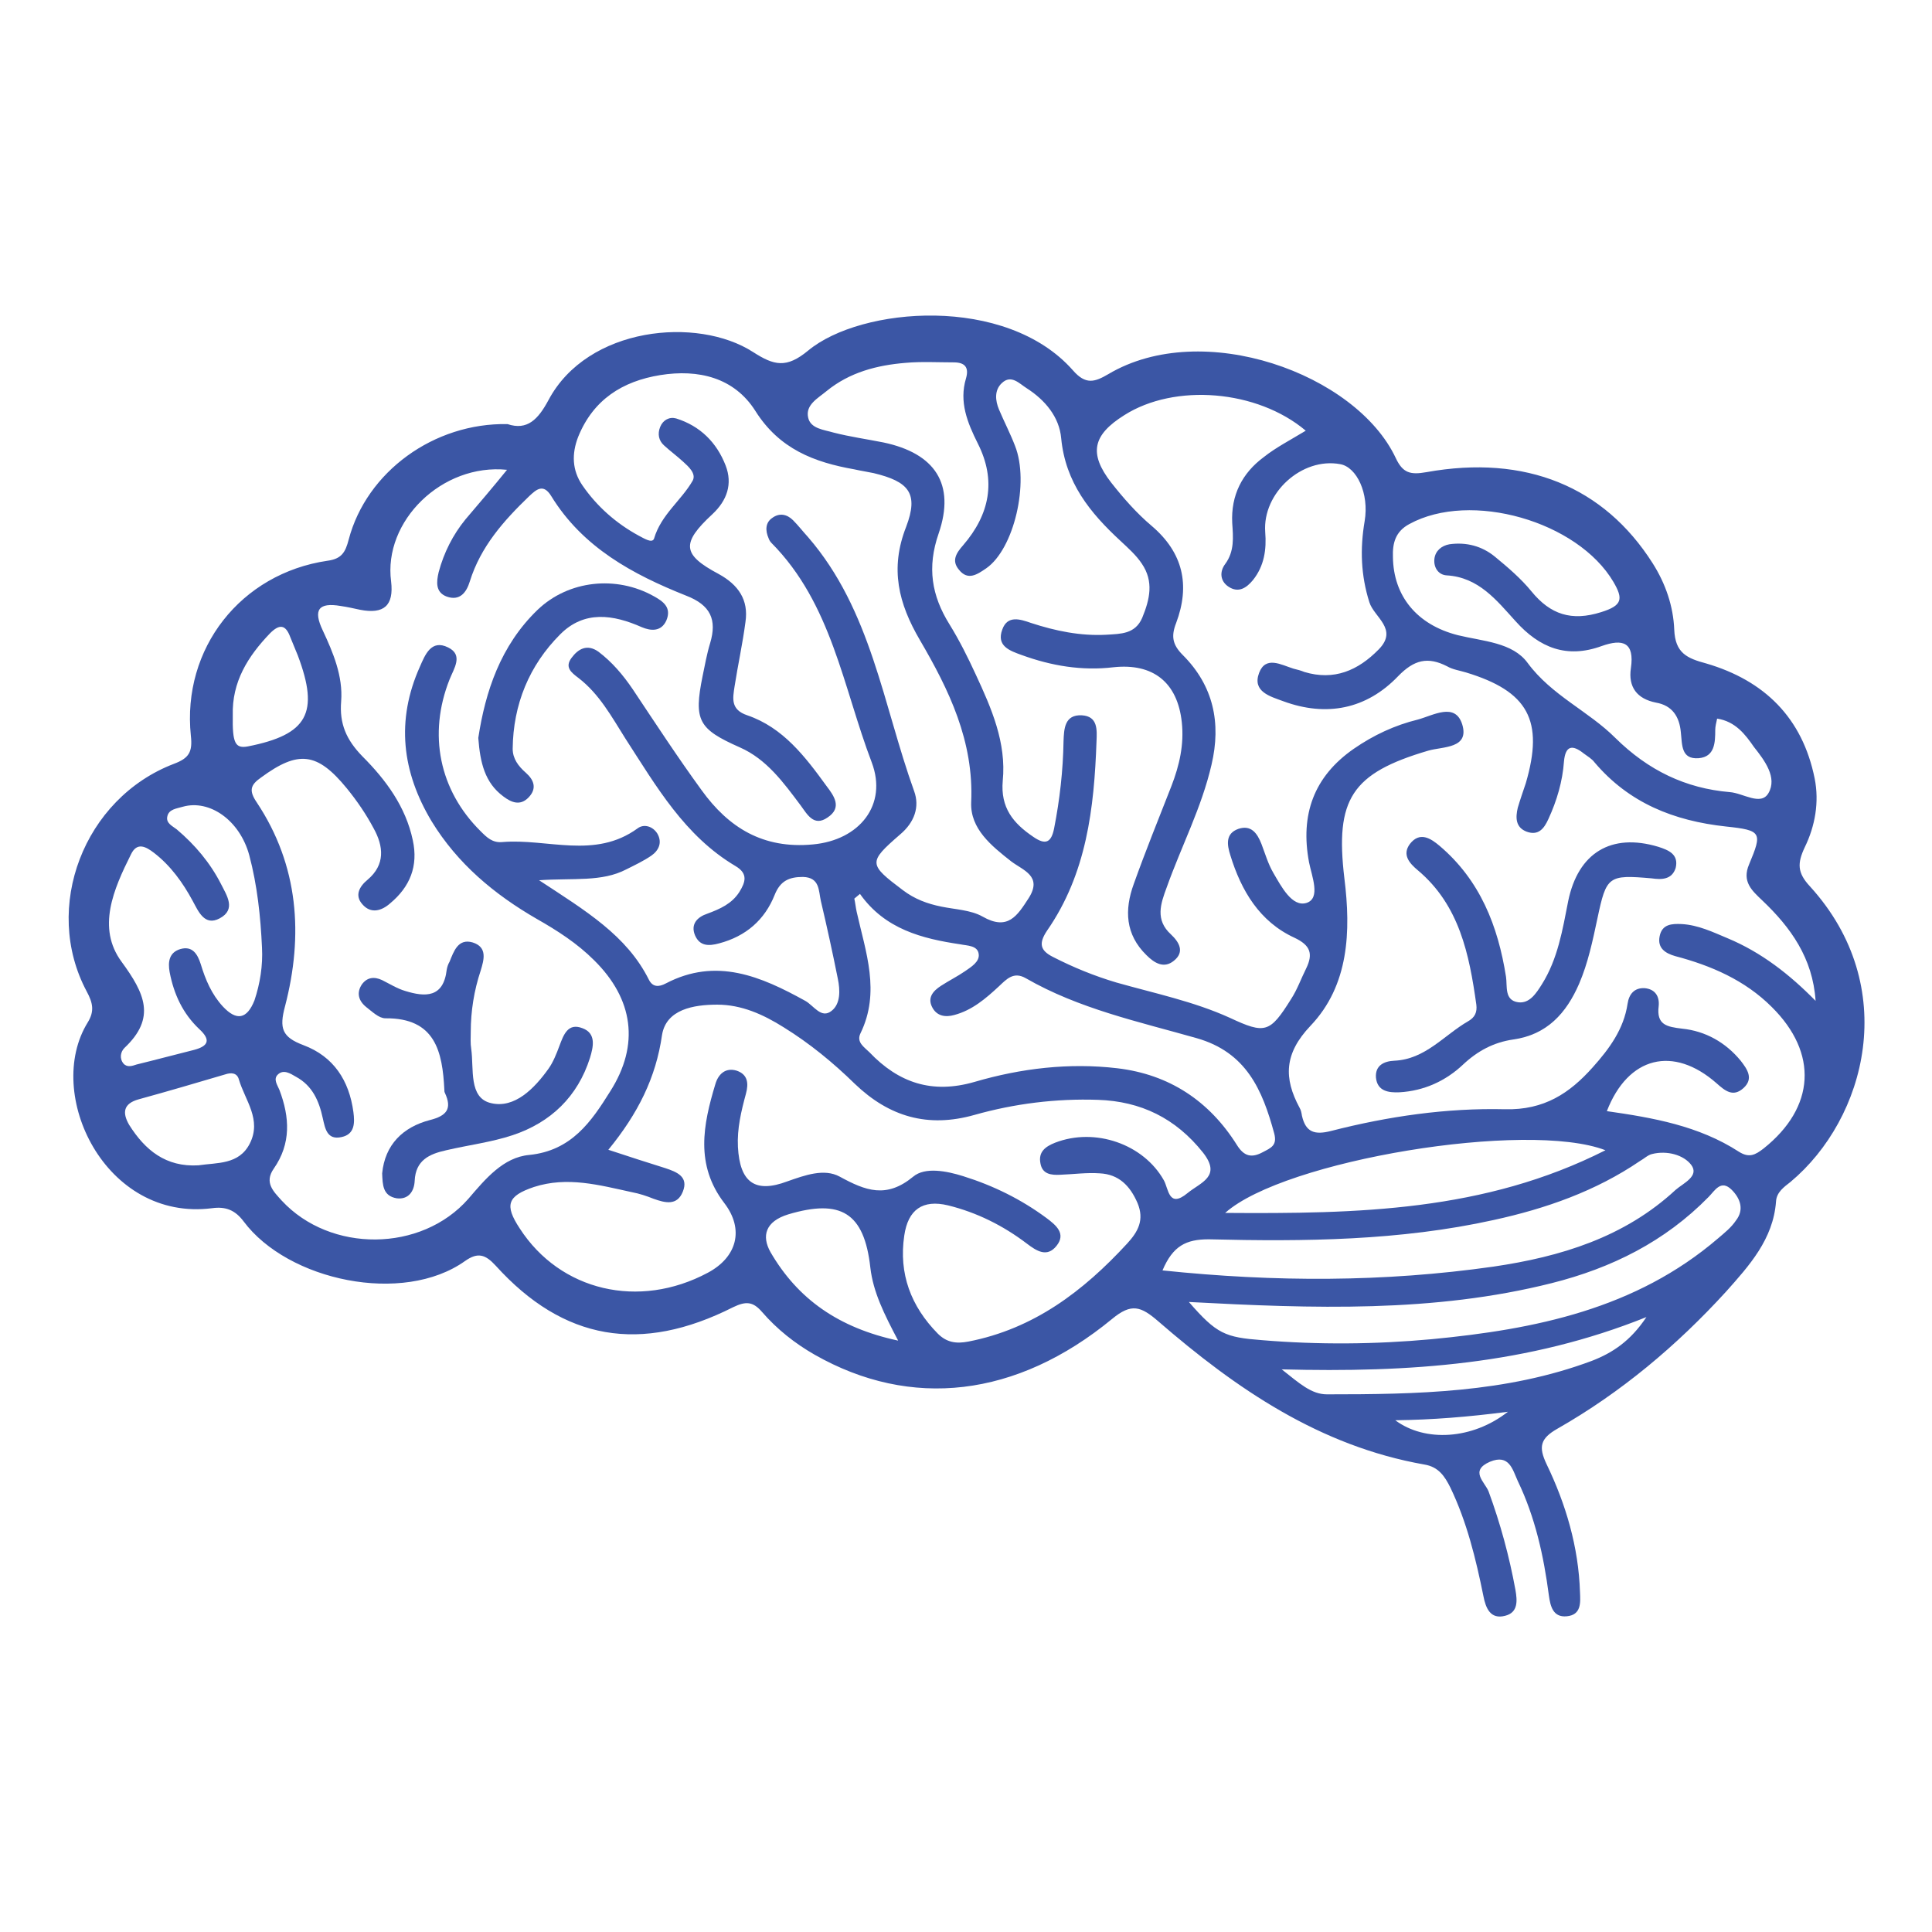 <?xml version="1.0" encoding="utf-8"?>
<!-- Generator: Adobe Illustrator 27.8.0, SVG Export Plug-In . SVG Version: 6.00 Build 0)  -->
<svg version="1.1" id="Layer_1" xmlns="http://www.w3.org/2000/svg" xmlns:xlink="http://www.w3.org/1999/xlink" x="0px" y="0px"
	 width="410px" height="410px" viewBox="0 0 410 410" style="enable-background:new 0 0 410 410;" xml:space="preserve">
<style type="text/css">
	.st0{fill:#3B56A5;}
</style>
<g>
	<path class="st0" d="M107.7,90c4.2,1.4,6.5-1,8.7-5.1c8.3-15.6,31.6-17.8,43.4-10.2c4.5,2.9,7.1,3.5,11.7-0.3
		c11.2-9.3,42-11.9,56.2,4.2c2.7,3.1,4.6,2.5,7.5,0.8c20-11.9,52.6-0.1,61,17.8c1.5,3.2,3.1,3.6,6.5,3c21.1-3.8,37.7,3.1,48,19.3
		c2.8,4.4,4.4,9.2,4.6,14.1c0.2,5,2.7,6.1,6.8,7.2c12.3,3.6,20.4,11.5,23,24.4c1,5,0.1,10.1-2.1,14.6c-1.6,3.4-1.6,5.4,1.1,8.3
		c19.4,21.3,11.9,49.3-4.1,62.7c-1.4,1.1-3,2.2-3.1,4.2c-0.6,8-5.7,13.6-10.6,19.1c-10.5,11.5-22.3,21.4-35.8,29.1
		c-3.7,2.1-4,3.9-2.3,7.5c4.1,8.5,6.8,17.6,7.1,27.2c0.1,2.2,0.3,4.8-2.8,5.1c-3,0.3-3.5-2.3-3.8-4.4c-1.1-8.4-2.9-16.6-6.6-24.3
		c-1.1-2.4-1.8-5.8-5.9-4.1c-4.4,1.9-1.1,4.3-0.3,6.3c2.5,6.8,4.4,13.8,5.7,20.9c0.4,2.3,0.6,4.8-2.2,5.5c-3.1,0.8-4.1-1.6-4.6-4.2
		c-1.6-7.9-3.5-15.7-7-23c-1.2-2.4-2.5-4.4-5.5-4.9c-22.2-3.9-40-16.1-56.5-30.4c-3.7-3.2-5.7-3.9-9.8-0.5
		c-20.3,16.7-42.7,19.2-63.1,7.6c-4.2-2.4-8-5.4-11.2-9.1c-1.9-2.2-3.4-2.3-6.1-1c-19.6,9.9-36,7.1-50.4-8.8c-2.2-2.4-3.8-2.9-6.5-1
		c-13.2,9.4-37.6,4.2-47-8.4c-1.8-2.4-3.8-3.2-6.7-2.8c-22.7,2.9-35.7-24.3-26.4-39.4c1.5-2.4,1.1-4.2-0.2-6.6
		c-9.5-17.8-0.6-41,18.5-48.3c3.2-1.2,4-2.5,3.6-6c-1.9-18.5,10.6-34.4,29-37.1c3-0.4,3.8-1.8,4.5-4.5
		C77.8,100.1,92.1,89.7,107.7,90z M277.1,91.4c-10.3-8.7-27.8-10.1-38.5-3.3c-6.7,4.2-7.6,8.1-2.8,14.3c2.6,3.3,5.4,6.5,8.6,9.2
		c6.7,5.7,8.2,12.6,5.2,20.6c-1.1,2.8-0.8,4.6,1.4,6.8c6.5,6.5,8.2,14.4,6.1,23.3c-2.1,9.1-6.4,17.3-9.5,26c-1.3,3.5-2.5,6.9,0.9,10
		c1.7,1.6,3,3.7,0.6,5.6c-2.1,1.7-4.1,0.5-5.8-1.2c-4.5-4.4-4.7-9.6-2.7-15.1c2.5-7,5.3-13.9,8-20.8c1.7-4.4,2.7-8.8,2.2-13.5
		c-0.9-8.5-6.1-12.6-14.5-11.7c-6.7,0.8-13.2-0.3-19.5-2.6c-2.5-0.9-5.4-1.9-4.1-5.4c1.1-3.1,3.8-2.2,6.1-1.4
		c5.2,1.7,10.5,2.8,16,2.5c3-0.2,6.1-0.1,7.6-3.6c1.6-3.9,2.5-7.7-0.1-11.5c-1.2-1.8-2.9-3.3-4.5-4.8c-6.5-6-11.7-12.4-12.6-21.8
		c-0.4-4.5-3.4-8.1-7.3-10.6c-1.6-1-3.3-3-5.3-1.1c-1.6,1.5-1.4,3.7-0.6,5.6c1.1,2.6,2.4,5.1,3.4,7.7c3.1,7.8-0.2,21.9-6.1,26
		c-1.9,1.3-3.9,2.7-5.8,0.3c-1.6-1.9-0.6-3.5,0.9-5.2c5.6-6.5,7.1-13.7,3.1-21.6c-2.2-4.4-4-8.8-2.5-13.8c0.7-2.4-0.3-3.4-2.6-3.4
		c-3.4,0-6.8-0.2-10.2,0.1c-6.1,0.5-11.9,2-16.8,6c-1.8,1.5-4.5,2.9-3.9,5.6c0.5,2.4,3.4,2.6,5.4,3.2c3.5,0.9,7.1,1.4,10.6,2.1
		c10.9,2.3,15.3,8.8,11.7,19.3c-2.5,7.2-1.5,13.2,2.3,19.3c2.1,3.4,3.9,7,5.6,10.7c3.3,7.1,6.5,14.4,5.7,22.5
		c-0.5,5.7,2.2,9,6.5,11.9c2.6,1.8,3.8,1.2,4.4-1.8c1.2-6.1,1.9-12.3,2-18.5c0.1-2.6,0.2-5.7,3.9-5.5c3.4,0.2,3.2,3.1,3.1,5.5
		c-0.5,14.2-2.1,28.1-10.5,40.2c-1.8,2.7-1.5,4.2,1.3,5.6c4.3,2.2,8.7,4,13.4,5.4c8.1,2.3,16.4,4,24.1,7.5c7.5,3.5,8.5,3.2,13-4
		c1.3-2,2.1-4.3,3.2-6.5c1.5-3.1,0.9-4.9-2.5-6.5c-7.4-3.4-11.3-10-13.6-17.5c-0.7-2.2-1.1-4.6,1.7-5.6c2.7-0.9,4,0.9,4.9,3.2
		c0.8,2.1,1.4,4.2,2.5,6.1c1.7,2.9,4,7.4,7.1,6.4c3-1,1.1-5.6,0.5-8.6c-1.9-10.1,1-18.2,9.5-24.1c4.2-2.9,8.7-5,13.6-6.2
		c3.3-0.9,7.9-3.7,9.4,1c1.6,5.2-4.1,4.7-7.2,5.6c-16.3,4.8-19.8,10.3-17.8,27.1c1.4,11.2,1,22.7-7.2,31.3
		c-5.6,5.9-5.7,11.1-2.3,17.4c0.3,0.5,0.4,1.1,0.5,1.7c0.8,3.5,2.7,4.1,6.2,3.2c12.1-3.1,24.5-4.9,36.9-4.6
		c8.3,0.2,13.7-3.4,18.6-8.9c3.5-3.9,6.6-8.1,7.4-13.5c0.3-2,1.4-3.4,3.6-3.3c2.3,0.2,3.2,1.8,3,3.8c-0.5,4,1.7,4.4,5,4.8
		c4.9,0.5,9.2,2.9,12.4,6.8c1.4,1.8,2.8,3.8,0.6,5.8c-2.2,2-3.9,0.6-5.7-1c-9.2-8.1-18.8-5.7-23.3,5.9c9.8,1.4,19.5,3.1,28,8.6
		c2.2,1.4,3.5,0.7,5.3-0.7c10.9-8.7,11.6-20.2,1.7-30c-5.7-5.7-12.9-8.8-20.5-10.8c-2.1-0.6-3.8-1.7-3.3-4.2
		c0.5-2.6,2.6-2.7,4.7-2.6c3.5,0.2,6.6,1.7,9.7,3c7.2,3,13.2,7.7,18.7,13.3c-0.6-9.1-5.3-15.6-11.3-21.3c-2.2-2.1-4.4-4-2.8-7.7
		c2.8-6.7,2.7-7.2-4.9-8c-11.1-1.2-20.6-5-27.9-13.6c-0.6-0.8-1.5-1.3-2.3-1.9c-2.5-2-3.9-1.6-4.2,1.7c-0.3,4.2-1.5,8.3-3.3,12.2
		c-0.9,2-2.1,3.6-4.6,2.7c-2.4-0.9-2.4-3-1.9-5.1c0.5-1.7,1.1-3.4,1.7-5.2c3.9-13.3,0.5-19.5-12.7-23.5c-1.3-0.4-2.8-0.6-4-1.3
		c-4.1-2.1-7-1.4-10.4,2.1c-6.7,7-15.2,8.7-24.4,5.3c-2.7-1-6.6-2-5.1-6c1.4-3.7,4.7-1.7,7.3-0.9c0.8,0.2,1.6,0.4,2.3,0.7
		c6.3,1.9,11.4-0.3,15.8-4.8c4.2-4.3-1-6.8-2-10c-1.8-5.7-2-11.3-1-17.2c1-5.9-1.7-11.5-5.2-12.1c-8.1-1.5-16.5,6.1-15.9,14.4
		c0.3,3.7-0.2,7.2-2.6,10.2c-1.4,1.7-3.1,2.8-5.2,1.4c-1.8-1.2-1.9-3.2-0.7-4.8c2-2.7,1.7-5.7,1.5-8.7c-0.3-5.9,2.1-10.6,6.7-14
		C270.7,95,273.8,93.4,277.1,91.4z M107.6,99.7c-13.8-1.4-26.3,10.9-24.6,23.7c0.6,5.1-1.5,7-6.6,6c-1.4-0.3-2.7-0.6-4.1-0.8
		c-4.7-0.8-5.9,0.8-3.8,5.2c2.2,4.7,4.3,9.7,3.9,15c-0.4,4.8,1.1,8.2,4.5,11.7c5,5,9.2,10.7,10.7,17.8c1.2,5.5-0.6,9.9-4.8,13.4
		c-1.8,1.6-4.1,2.3-5.9,0.2c-1.7-1.9-0.6-3.8,1.1-5.2c3.8-3.2,3.4-7.1,1.3-10.9c-1.6-3-3.5-5.8-5.7-8.5c-6.3-7.7-10.3-8.1-18.2-2.3
		c-2.3,1.6-2.6,2.8-0.9,5.3c8.9,13.4,9.9,28.2,6,43.2c-1.3,4.8-0.6,6.6,3.9,8.3c6.4,2.4,9.7,7.5,10.6,14.2c0.3,2.3,0.3,4.7-2.5,5.3
		c-3.1,0.7-3.5-1.8-4-4c-0.8-3.7-2.2-6.9-5.7-8.8c-1.2-0.7-2.6-1.6-3.8-0.5c-1.1,1-0.1,2.3,0.3,3.3c2.2,5.8,2.5,11.4-1.2,16.7
		c-2.1,3,0,4.9,1.7,6.8c10.3,11.1,29.6,11,39.6-0.4c3.6-4.2,7.4-8.8,12.9-9.3c9-0.9,13.2-7.1,17.2-13.5c6.3-9.9,4.9-19.6-3.4-27.8
		c-3.6-3.6-7.8-6.3-12.2-8.8c-9-5.2-16.8-11.7-22.3-20.7c-6.3-10.5-7.6-21.4-2.5-32.8c1.1-2.5,2.4-5.9,6-4.1
		c3.3,1.6,1.2,4.5,0.3,6.8c-4.6,11.6-2.2,23.5,6.6,32.2c1.3,1.3,2.5,2.5,4.6,2.3c9.6-0.8,19.6,3.7,28.7-2.9c1.3-1,3.2-0.5,4.2,1.1
		c1.1,1.9,0.3,3.6-1.3,4.7c-1.6,1.1-3.5,2-5.3,2.9c-5.2,2.7-11.1,1.8-18.5,2.3c9.9,6.5,18.6,11.7,23.3,21.1c0.8,1.6,2.1,1.6,3.6,0.8
		c10.7-5.6,20.2-1.5,29.6,3.7c1.8,1,3.4,3.9,5.6,2.1c1.9-1.5,1.8-4.4,1.3-6.8c-1.1-5.5-2.3-11-3.6-16.5c-0.5-2.2-0.2-5-3.8-5.1
		c-2.9,0-4.8,0.8-6,3.8c-2.1,5.3-6.1,8.8-11.8,10.3c-2.2,0.6-4.1,0.6-5.1-1.7c-1-2.4,0.5-3.9,2.6-4.6c2.7-1,5.2-2.1,6.8-4.6
		c1.3-2.1,1.9-3.9-0.8-5.5c-10.8-6.4-16.8-16.9-23.4-27.1c-2.9-4.6-5.5-9.4-9.9-12.8c-1.6-1.2-3-2.3-1.5-4.3c1.4-1.9,3.3-3,5.7-1.3
		c2.9,2.2,5.2,4.9,7.3,8c4.8,7.2,9.5,14.4,14.6,21.4c5.7,7.9,13,12.5,23.6,11.5c9.9-0.9,15.9-8.4,12.5-17.4
		c-6.1-16-8.5-33.7-21.3-46.6c-0.3-0.3-0.5-0.7-0.6-1c-0.7-1.6-0.7-3.3,0.8-4.3c1.5-1.1,3.1-0.8,4.4,0.5c1.1,1.1,2.1,2.4,3.2,3.6
		c13.4,15.5,15.9,35.6,22.5,53.9c1.2,3.3,0.1,6.6-3,9.2c-6.8,5.9-6.7,6.3,0.6,11.8c2.5,1.9,5.2,2.9,8.2,3.5c2.9,0.6,6.2,0.7,8.7,2.1
		c5.4,3.1,7.4-0.2,9.8-3.9c3-4.7-1.2-5.9-3.7-7.8c-4.2-3.3-8.7-6.9-8.5-12.5c0.6-13-4.7-23.9-10.9-34.5c-4.5-7.7-6.4-15.1-2.9-24
		c2.7-7.1,0.6-9.6-6.9-11.4c-1.4-0.3-2.8-0.5-4.1-0.8c-8.5-1.5-15.9-4.3-21-12.4c-4.5-7.1-12.1-8.9-20.2-7.6
		c-8,1.3-14.2,5.2-17.4,13.1c-1.4,3.6-1.3,7.1,0.9,10.3c3.1,4.5,7.2,8.1,12,10.7c1,0.5,2.8,1.7,3.2,0.6c1.5-5.1,5.8-8.1,8.2-12.3
		c0.8-1.5-0.9-3-2-4c-1.3-1.2-2.8-2.3-4.1-3.5c-1.1-1-1.4-2.4-0.8-3.9c0.6-1.5,2-2.2,3.4-1.8c5.1,1.6,8.6,5.1,10.5,10
		c1.5,3.9,0.3,7.4-2.8,10.3c-6.7,6.2-6.4,8.6,1.3,12.7c4.2,2.3,6.4,5.5,5.7,10.2c-0.6,4.6-1.6,9.1-2.3,13.6c-0.4,2.6-0.9,5,2.7,6.2
		c7.6,2.6,12.3,8.8,16.8,15c1.6,2.1,3.4,4.6,0.2,6.7c-2.9,2-4.3-0.7-5.7-2.6c-3.6-4.8-7.2-9.8-12.9-12.3c-8.8-3.9-9.8-5.7-7.9-15.1
		c0.5-2.4,0.9-4.7,1.6-7c1.5-5,0.1-8.1-5.1-10.1c-11.3-4.5-21.9-10.2-28.6-21.1c-1.7-2.8-3.2-1.4-4.7,0
		c-5.4,5.2-10.3,10.7-12.6,18.1c-0.7,2.3-2.1,4.2-4.9,3.2c-2.4-0.9-2.2-3.1-1.7-5.2c1.1-4.1,3-7.9,5.7-11.2
		C101.7,106.8,104.6,103.4,107.6,99.7z M129.1,244c4.5,1.5,8.3,2.7,12.1,3.9c2.4,0.8,5,1.8,3.7,5c-1.2,3-3.7,2.4-6.2,1.5
		c-1.5-0.6-3-1.1-4.6-1.4c-6.9-1.5-13.7-3.4-20.8-1.1c-5.6,1.9-6.3,3.8-3,8.8c8.6,13.3,25.3,17.2,39.9,9.4c6.2-3.3,7.8-9.2,3.5-14.8
		c-6.2-8.1-4.5-16.6-1.9-25.2c0.6-2.1,2.1-3.6,4.5-2.9c2.4,0.8,2.6,2.7,2,4.9c-1,3.7-1.9,7.4-1.7,11.3c0.4,7.5,3.6,9.9,10.5,7.3
		c3.7-1.3,7.8-2.8,11.1-1c5.5,3,9.9,4.7,15.6,0c2.5-2.1,7.1-1.2,10.6-0.1c6.4,2,12.3,4.9,17.7,8.9c2,1.5,4.2,3.3,2.1,5.9
		c-2,2.5-4.2,1.1-6.3-0.5c-5-3.8-10.6-6.6-16.7-8.1c-5.4-1.3-8.5,0.9-9.3,6.4c-1.2,8.1,1.4,15,7.1,20.8c1.9,1.9,3.9,2.2,6.5,1.7
		c13.9-2.7,24.4-10.7,33.7-20.8c2.3-2.5,3.7-5,2.2-8.6c-1.6-3.7-4-6.1-8-6.3c-2.8-0.2-5.6,0.2-8.4,0.3c-1.9,0.1-3.8-0.1-4.2-2.4
		c-0.5-2.5,1.1-3.6,3.1-4.4c8.5-3.3,18.8,0.3,23.1,8c1,1.8,1,6,5,2.7c2.8-2.3,7.3-3.5,3.3-8.6c-5.8-7.3-13.2-10.9-22.3-11.2
		c-8.9-0.3-17.7,0.8-26.2,3.2c-9.9,2.8-18.1,0.4-25.4-6.6c-4.6-4.5-9.6-8.6-15.1-12c-4.3-2.7-8.9-4.8-14.1-4.8c-5,0-10.8,1-11.7,6.4
		C139.2,228.7,135.4,236.3,129.1,244z M182.5,189.7c-0.4,0.3-0.8,0.7-1.2,1c0.2,0.9,0.3,1.9,0.5,2.8c1.9,8.5,5.1,17,0.8,25.8
		c-0.9,1.9,0.8,2.9,1.9,4c6.2,6.5,13.3,8.9,22.3,6.3c9.9-2.9,20.1-4.1,30.3-2.9c11,1.3,19.5,6.9,25.4,16.3c1.5,2.4,3.1,2.8,5.5,1.5
		c1.7-0.9,3.1-1.4,2.4-4c-2.5-9.2-5.9-17.2-16.5-20.2c-12.3-3.5-24.9-6.2-36.2-12.7c-2.6-1.5-4.1,0.2-5.7,1.7
		c-2.8,2.6-5.7,5.1-9.5,6.1c-1.8,0.5-3.7,0.3-4.7-1.7c-1-2,0.2-3.4,1.9-4.5c1.7-1.1,3.5-2,5.1-3.1c1.3-0.9,3.1-2,2.9-3.6
		c-0.2-1.9-2.5-1.8-3.9-2.1C195.7,199.2,187.8,197.2,182.5,189.7z M364.4,152.5c-0.2,0.9-0.4,1.7-0.4,2.4c0,2.7-0.1,5.7-3.5,6
		c-3.8,0.3-3.5-2.9-3.8-5.5c-0.3-3.3-1.8-5.7-5.3-6.3c-4-0.8-5.9-3.3-5.3-7.3c0.8-5.5-1.7-6.3-6.2-4.7c-7.4,2.7-13.2,0.4-18.3-5.3
		c-4-4.4-7.8-9.3-14.6-9.7c-1.7-0.1-2.8-1.6-2.6-3.5c0.2-1.7,1.5-2.8,3.2-3.1c3.6-0.5,6.9,0.4,9.6,2.6c2.8,2.3,5.6,4.7,7.8,7.4
		c4,4.9,8.5,6.4,14.8,4.4c4.5-1.4,4.7-2.8,2.6-6.4c-7.6-12.9-30.3-19.4-43.3-12.3c-3,1.6-3.6,4.1-3.5,7c0.1,8.3,5.1,14.4,13.8,16.6
		c5.3,1.3,11.6,1.5,14.8,5.9c5.1,6.9,12.9,10.2,18.6,15.9c7,6.9,14.9,10.7,24.3,11.5c2.8,0.2,6.6,3,8.2,0.2c1.9-3.3-0.8-6.9-3.1-9.8
		C370.4,155.9,368.3,153.1,364.4,152.5z M55.6,201.1c-0.3-6.6-1-13.2-2.7-19.6c-2-7.4-8.4-11.9-14.1-10.3c-1.3,0.4-3,0.5-3.3,2.1
		c-0.3,1.4,1.1,2,2,2.7c3.9,3.3,7.1,7.1,9.4,11.6c1.2,2.4,3.3,5.4-0.3,7.3c-3.2,1.7-4.5-1.5-5.7-3.7c-2.1-3.9-4.7-7.5-8.2-10.2
		c-1.7-1.3-3.6-2.4-4.9,0.3c-3.7,7.4-7.3,15.6-2,22.8c4.9,6.7,7.4,11.9,0.6,18.3c-0.8,0.8-1.1,2.2-0.2,3.3c0.8,0.9,1.9,0.5,2.8,0.2
		c4.1-1,8.2-2.1,12.2-3.1c3-0.8,3.6-2.1,1.1-4.4c-3.5-3.3-5.4-7.4-6.3-12.1c-0.4-2.2-0.1-4.2,2.3-4.9c2.5-0.7,3.6,1,4.3,3.2
		c1,3.3,2.3,6.4,4.7,9c2.9,3.1,5.1,2.7,6.7-1.3C55.2,208.7,55.8,204.9,55.6,201.1z M246.7,269.6c23.9,2.5,47,2.5,70.2-0.8
		c14.3-2.1,27.8-6.2,38.7-16.3c1.6-1.4,5.1-2.9,3.3-5.3c-1.6-2.1-5.1-3.1-8.3-2.3c-0.9,0.2-1.7,1-2.6,1.5c-9.4,6.4-20,10.1-31,12.5
		c-19.9,4.4-40.2,4.6-60.5,4.1C251.7,263,248.9,264.4,246.7,269.6z M252.3,276.3c5.9,6.8,7.7,7.5,15.5,8.1c12,1,24,0.9,36-0.2
		c22-2.1,43.3-6.4,60.8-21.4c1.4-1.2,2.8-2.3,3.8-3.8c1.8-2.3,0.9-4.7-0.9-6.5c-2.3-2.3-3.6,0.2-4.9,1.5
		c-9.3,9.5-20.6,15.1-33.3,18.3C304.3,278.6,278.6,277.7,252.3,276.3z M340.7,244.1c-16.6-6.4-68.2,2.1-80.7,13.3
		C288.1,257.6,315,257.1,340.7,244.1z M190.6,284.5c-3-5.7-5.3-10.3-5.9-15.5c-1.3-11.7-6.3-14.6-17.4-11.3c-4.9,1.5-5.7,4.6-3.8,8
		C169.3,275.7,178,281.8,190.6,284.5z M272,290.6c3.8,3,6.3,5.3,9.6,5.3c19,0,38-0.3,56.2-7.1c4.4-1.7,8.2-4.2,11.6-9.3
		C324.3,289.6,299.1,291.3,272,290.6z M42.1,247.3c4-0.6,8.6-0.1,10.9-4.6c2.6-5.1-1-9.2-2.3-13.6c-0.4-1.5-1.7-1.5-2.9-1.1
		c-6.1,1.8-12.2,3.6-18.4,5.3c-3.2,0.9-3.5,2.8-2,5.4C30.8,244.1,35.2,247.7,42.1,247.3z M49.4,151.8c-0.1,5.9,0.5,7.1,3.2,6.6
		c12.7-2.5,15.2-7.1,10.6-19.3c-0.5-1.3-1.1-2.6-1.6-3.9c-1-2.7-2.3-2.8-4.3-0.8C52.6,139.3,49.2,144.7,49.4,151.8z M296.1,301.4
		c6.3,4.7,16.4,4.1,23.9-1.8C311.5,300.7,304,301.3,296.1,301.4z"/>
	<path class="st0" d="M350.5,186.4c-9.2-0.8-9.6-0.5-11.5,8.5c-1,4.7-2,9.5-3.9,13.9c-2.7,6.2-6.8,10.8-14,11.8
		c-4.1,0.6-7.5,2.4-10.6,5.3c-3.7,3.5-8.3,5.6-13.5,5.9c-2.3,0.1-4.7-0.2-5-3.1c-0.2-2.6,1.7-3.5,3.9-3.6c6.6-0.3,10.5-5.4,15.7-8.4
		c1.4-0.8,1.9-1.9,1.7-3.5c-1.5-10.7-3.6-21.1-12.4-28.5c-1.8-1.5-3.4-3.3-1.7-5.6c2.1-2.7,4.4-1.2,6.3,0.4
		c8.6,7.3,12.4,17,14.1,27.8c0.3,2-0.4,5,2.6,5.4c2.4,0.3,3.8-1.9,5-3.8c3.4-5.4,4.4-11.6,5.6-17.7c2.1-10.2,9.1-14.5,19.1-11.5
		c2.2,0.7,4.4,1.6,3.7,4.5C354.8,186.7,352.6,186.7,350.5,186.4z"/>
	<path class="st0" d="M81.1,249c0.6-6.1,4.4-9.8,10.1-11.3c3.6-0.9,4.8-2.4,3.2-5.8c-0.1-0.2-0.1-0.4-0.1-0.6
		c-0.4-8.1-1.9-15.3-12.5-15.2c-1.4,0-2.8-1.4-4.1-2.4c-1.6-1.3-2.1-3-0.9-4.8c1.1-1.5,2.6-1.7,4.3-0.9c1.6,0.8,3.2,1.8,4.9,2.3
		c4.2,1.3,8.1,1.5,8.8-4.5c0.1-0.6,0.3-1.2,0.6-1.7c0.9-2.2,1.8-5,4.9-4.1c3.2,1,2.4,3.7,1.7,6c-1.4,4.2-2.1,8.6-2.1,13
		c0,1.2-0.1,2.4,0.1,3.6c0.6,4.2-0.6,10.4,4.2,11.5c5,1.2,9.2-3.1,12.2-7.3c1-1.4,1.7-3.2,2.3-4.8c0.9-2.4,1.8-5,4.9-3.8
		c3,1.1,2.3,4,1.6,6.3c-2.6,8.2-8.3,13.7-16.4,16.4c-4.5,1.5-9.4,2.1-14.1,3.2c-3.6,0.8-6.5,2.1-6.7,6.5c-0.1,2.2-1.3,4-3.8,3.7
		C81.2,253.8,81.2,251.4,81.1,249z"/>
	<path class="st0" d="M101.5,156.6c1.5-9.8,4.7-19.6,12.6-27.2c6.6-6.3,16.7-7.3,24.6-2.9c2,1.1,3.9,2.4,2.7,5.2
		c-1.1,2.4-3.3,2.2-5.2,1.4c-6.1-2.7-12.2-3.6-17.3,1.5c-6.6,6.6-10,14.9-10.1,24.3c0,2.1,1.2,3.7,2.8,5.1c1.7,1.5,2.4,3.3,0.6,5.2
		c-1.8,1.9-3.7,1.1-5.4-0.2C102.9,166.1,101.9,161.9,101.5,156.6z"/>
</g>
</svg>
